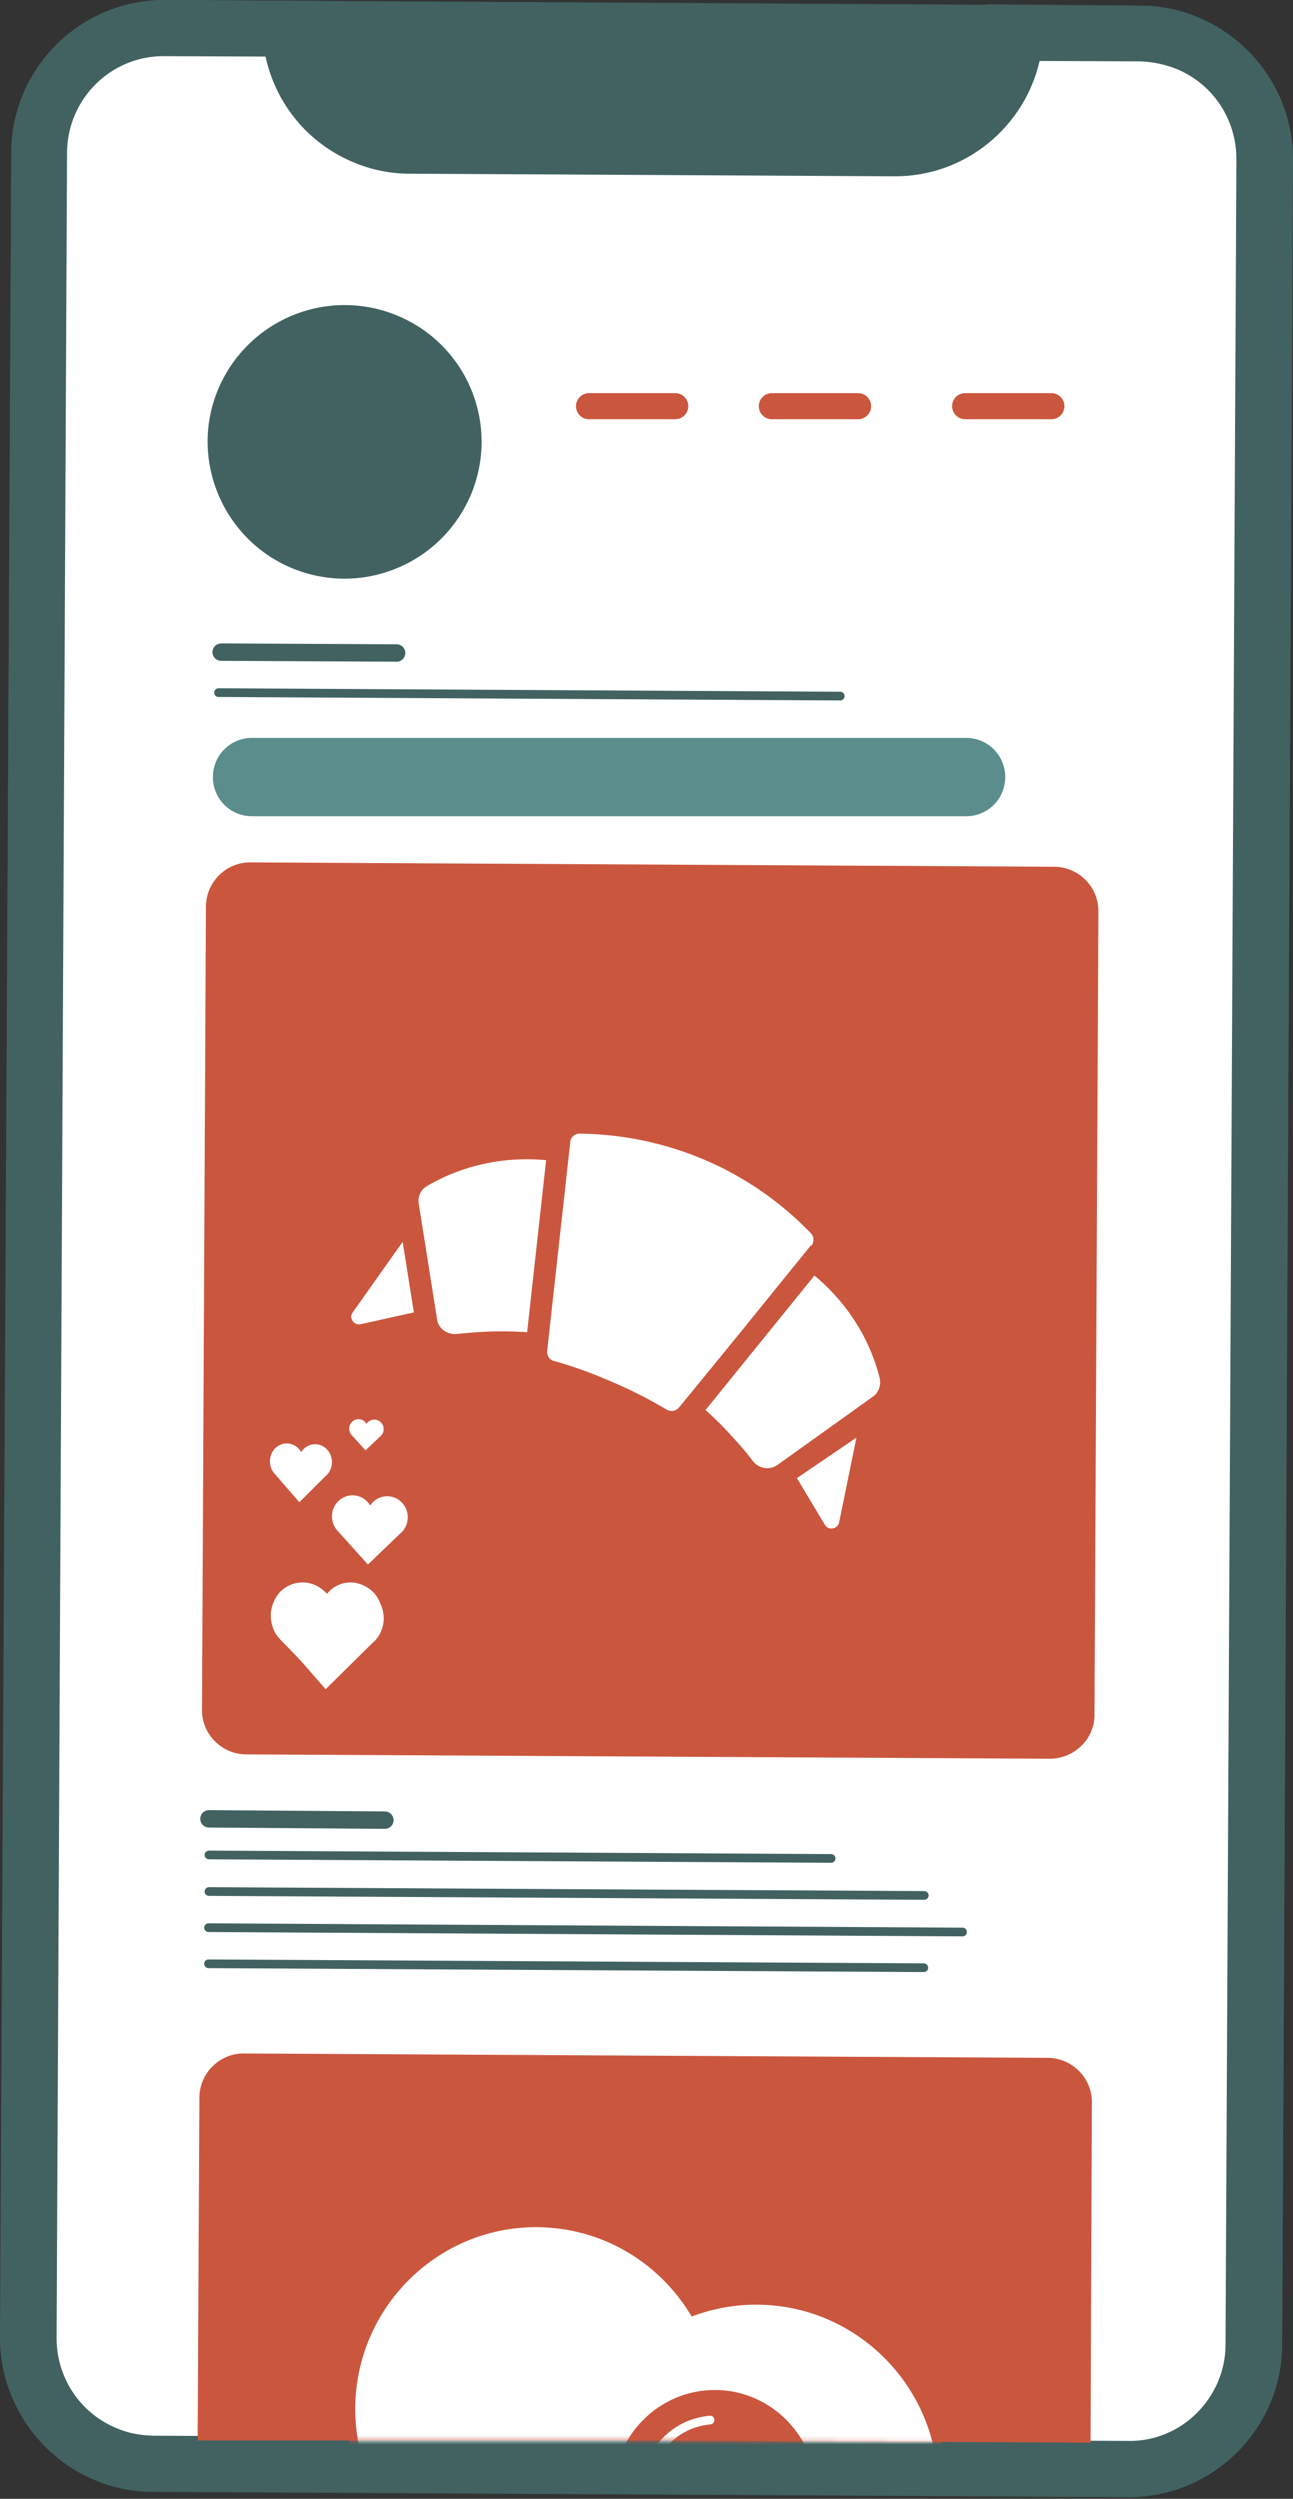 <svg width="297" height="574" viewBox="0 0 297 574" fill="none" xmlns="http://www.w3.org/2000/svg">
<rect x="0" y="0" width="297" height="574" fill="#333333" stroke="none"/>
<g clip-path="url(#clip0)">
<path d="M259.1 573.6L35 572.3C15.7 572.2 0 556.3 0 537L2.6 35C2.7 15.7 18.6 0 37.9 0L262 1.3C281.3 1.4 297 17.3 297 36.6L294.5 538.7C294.4 558 278.5 573.7 259.1 573.6Z" fill="#426262"/>
<path d="M24 563.6C13.3 559 6.4 548.6 6.5 537.1L9 35C9.1 27.4 12.1 20.2 17.5 14.8C23 9.3 30.3 6.4 37.8 6.4L66.7 6.6C67 17.4 73.5 27 83.5 31.3C86.9 32.8 90.4 33.5 94.1 33.5L205.4 34.1C212.8 34.2 219.7 31.3 224.9 26.1C229.9 21.1 232.8 14.5 233 7.5L261.9 7.7C265.7 7.7 269.4 8.5 272.9 10C283.6 14.6 290.5 25 290.4 36.5L288 538.6C287.9 546.2 284.9 553.4 279.5 558.8C274 564.2 266.8 567.2 259.2 567.1L35 565.9C31.2 565.9 27.5 565.1 24 563.6Z" fill="white"/>
<path d="M270.4 15.9C278.7 19.401 284 27.5 284 36.501L281.5 538.6C281.5 544.5 279.1 550.1 274.9 554.3C270.7 558.5 265 560.801 259.2 560.701L35.1 559.5C32.1 559.4 29.3 558.901 26.6 557.701C18.3 554.201 13 546.1 13 537.1L15.4 35.001C15.5 22.701 25.5 12.8 37.7 12.9L61 13.001C63.3 23.701 70.6 32.8 81 37.2C85.2 39.001 89.6 39.901 94.1 39.901L205.4 40.501C221.7 40.6 235.3 29.201 238.8 14.001L261.9 14.101C264.8 14.2 267.7 14.8 270.4 15.9ZM275.4 4.1C271.2 2.3 266.7 1.3 261.8 1.3L226.6 1V6.7C226.5 18.3 217 27.701 205.4 27.701L94.1 27.101C91.2 27.101 88.5 26.5 86 25.401C78.4 22.201 73 14.501 73.1 5.9L73.2 0.2L37.8 0C18.6 -0.1 2.6 15.601 2.6 35.001L0.1 537.1C0.1 551.6 8.9 564.2 21.5 569.6C25.7 571.4 30.2 572.401 35.1 572.401L259.2 573.6C278.5 573.7 294.4 558 294.5 538.6L296.9 36.6C297 22 288.1 9.5 275.4 4.1Z" fill="#426262"/>
<path d="M66.8 130.399C82.8 137.199 101.2 129.799 108.1 113.799C114.9 97.799 107.5 79.399 91.5 72.599C75.5 65.799 57.1 73.199 50.2 89.199C43.4 105.099 50.9 123.599 66.8 130.399Z" fill="#426262"/>
<path d="M241.1 403.999L56.6 402.999C50.9 402.999 46.3 398.299 46.4 392.699L47.3 208.299C47.3 202.599 52 197.999 57.6 198.099L242.1 199.099C247.8 199.099 252.4 203.799 252.3 209.399L251.4 393.799C251.5 399.399 246.8 403.999 241.1 403.999Z" fill="#CB563E"/>
<path d="M250.5 561.101L148 560.601H45.4L45.8 481.901C45.8 476.201 50.5 471.601 56.1 471.701L240.6 472.701C246.3 472.701 250.9 477.401 250.8 483.001L250.5 561.101Z" fill="#CB563E"/>
<path d="M135.3 93.301H155.1" stroke="#CB563E" stroke-width="6" stroke-linecap="round"/>
<path d="M177.3 93.301H197.1" stroke="#CB563E" stroke-width="6" stroke-linecap="round"/>
<path d="M221.7 93.301H241.5" stroke="#CB563E" stroke-width="6" stroke-linecap="round"/>
<path d="M48 417.801L88.4 418.101" stroke="#426262" stroke-width="4" stroke-miterlimit="10" stroke-linecap="round" stroke-linejoin="round"/>
<path d="M48 426.1L190.9 426.9" stroke="#426262" stroke-width="2" stroke-miterlimit="10" stroke-linecap="round" stroke-linejoin="round"/>
<path d="M48 434.5L212.3 435.4" stroke="#426262" stroke-width="2" stroke-miterlimit="10" stroke-linecap="round" stroke-linejoin="round"/>
<path d="M47.9 442.801L221.1 443.801" stroke="#426262" stroke-width="2" stroke-miterlimit="10" stroke-linecap="round" stroke-linejoin="round"/>
<path d="M47.9 451.1L212.2 452" stroke="#426262" stroke-width="2" stroke-miterlimit="10" stroke-linecap="round" stroke-linejoin="round"/>
<path d="M50.8 149.801L91.1 150.001" stroke="#426262" stroke-width="4" stroke-miterlimit="10" stroke-linecap="round" stroke-linejoin="round"/>
<path d="M50.2 159.1L193 159.9" stroke="#426262" stroke-width="2" stroke-miterlimit="10" stroke-linecap="round" stroke-linejoin="round"/>
<path d="M57.9 169.5H221.9C226.9 169.5 230.9 173.5 230.9 178.5C230.9 183.5 226.9 187.5 221.9 187.5H57.9C52.9 187.5 48.9 183.5 48.9 178.5C48.9 173.5 52.9 169.5 57.9 169.5Z" fill="#5A8D8C"/>
<path d="M128.5 262.1L123.2 310C123 312.1 124.1 314.1 126.1 314.9C130.1 316 134.5 317.5 139.3 319.6C144.3 321.7 148.6 324 152.3 326.2C152.7 326.4 153.9 326.8 155.3 326.5C156.3 326.3 157.2 325.7 157.9 324.9L188.3 287.8C189.8 285.9 189.7 283.2 188 281.5C182.9 276.2 174.5 269 162.3 263.9C150.8 259.1 140.4 258 133.3 257.9C130.8 257.8 128.7 259.7 128.5 262.1Z" fill="white" stroke="#CB563E" stroke-width="5" stroke-miterlimit="10"/>
<path d="M123.3 308.7C119.9 308.4 116.1 308.2 111.8 308.4C109.5 308.5 107.3 308.7 105.2 308.9C101.7 309.3 98.4 306.9 97.9 303.4C96.5 294.6 95.1 285.7 93.7 276.9C93.3 274.3 94.5 271.6 96.8 270.3C102.2 267.1 113.2 262.2 128.2 264.3L123.3 308.7Z" fill="white" stroke="#CB563E" stroke-width="5" stroke-miterlimit="10"/>
<path d="M158.6 324.2C161.2 326.4 164 329 166.8 332.2C168.4 333.9 169.8 335.6 171 337.2C173.2 340 177.2 340.6 180.1 338.5C187.4 333.3 194.6 328.1 201.9 322.9C204.1 321.4 205.1 318.6 204.5 316C203 309.9 198.8 298.7 186.7 289.5L158.6 324.2Z" fill="white" stroke="#CB563E" stroke-width="5" stroke-miterlimit="10"/>
<path d="M94 278.801L79 300.001C76.7 303.201 79.6 307.501 83.5 306.601L97.9 303.401L94 278.801Z" fill="white" stroke="#CB563E" stroke-width="5" stroke-miterlimit="10"/>
<path d="M200.4 324.699L195.2 350.199C194.4 353.999 189.3 354.899 187.3 351.499L179.7 338.799L200.4 324.699Z" fill="white" stroke="#CB563E" stroke-width="5" stroke-miterlimit="10"/>
<mask id="mask0" mask-type="alpha" maskUnits="userSpaceOnUse" x="58" y="482" width="182" height="80">
<path d="M239.4 561.099L148.9 560.599H58.3L58.7 491.099C58.7 486.099 62.8 481.999 67.8 482.099L230.7 482.999C235.7 482.999 239.8 487.099 239.7 492.099L239.4 561.099Z" fill="#CB563E"/>
</mask>
<g mask="url(#mask0)">
<path d="M216.5 571.5C216.5 547.7 197.3 528.4 173.7 528.4C168.6 528.4 163.8 529.3 159.3 530.9C151.8 518.7 138.4 510.6 123.1 510.6C99.7 510.6 80.6 529.8 80.6 553.4C80.6 559.2 81.8 564.8 83.8 569.8L216.5 571.5Z" fill="white" stroke="#CB563E" stroke-width="2" stroke-miterlimit="10"/>
<path d="M187.6 572.8C187.6 559.7 177.1 549 164.2 549C151.3 549 140.8 559.6 140.8 572.8H187.6Z" fill="#CB563E"/>
<path d="M147.5 571.7C147.5 571.7 149.6 557.3 163.1 555.9" stroke="white" stroke-width="2" stroke-miterlimit="10" stroke-linecap="round" stroke-linejoin="round"/>
</g>
<path d="M77.7 364.1C78.6 363.7 79.5 363.5 80.5 363.5C81.5 363.5 82.4 363.7 83.3 364.1C84.2 364.5 85 365 85.7 365.7C86.4 366.4 86.9 367.2 87.3 368.2C87.7 369.1 87.9 370.1 87.9 371.1C87.9 372.1 87.7 373.1 87.3 374C86.9 374.9 86.4 375.8 85.7 376.5L75.8 386.8C75.4 387.3 74.6 387.3 74.2 386.8L64.3 376.5C62.9 375.1 62.2 373.1 62.2 371.1C62.2 369.1 63 367.2 64.3 365.7C65.7 364.3 67.5 363.5 69.5 363.5C71.5 363.5 73.3 364.3 74.7 365.7L75.1 366.1L75.5 365.7C76 365.1 76.8 364.5 77.7 364.1ZM80.5 365.9C79.8 365.9 79.2 366 78.6 366.3C78 366.6 77.4 367 77 367.4L75.8 368.6C75.4 369.1 74.6 369.1 74.2 368.6L73 367.4C72.1 366.4 70.8 365.9 69.4 365.9C68.1 365.9 66.8 366.5 65.8 367.4C64.9 368.4 64.3 369.7 64.3 371.1C64.3 372.5 64.8 373.8 65.8 374.8L74.9 384.3L84 374.8C84.5 374.3 84.8 373.7 85.1 373.1C85.4 372.5 85.5 371.8 85.5 371.1C85.5 370.4 85.4 369.7 85.1 369.1C84.8 368.5 84.5 367.9 84 367.4C83.5 366.9 83 366.5 82.4 366.3C81.8 366 81.1 365.9 80.5 365.9Z" fill="white"/>
</g>
<path d="M76.25 335.857C76.25 333.586 74.518 331.744 72.382 331.744C71.05 331.744 69.875 332.461 69.178 333.553C68.5 332.361 67.271 331.564 65.868 331.564C63.732 331.564 62 333.407 62 335.678C62 336.854 62.463 337.912 63.206 338.663L68.755 345.077L74.761 339.101C75.667 338.347 76.25 337.173 76.25 335.857Z" fill="white"/>
<g clip-path="url(#clip1)">
<path d="M88.125 328.272C88.125 327.07 87.162 326.095 85.976 326.095C85.236 326.095 84.583 326.475 84.196 327.053C83.819 326.422 83.136 326 82.357 326C81.17 326 80.208 326.975 80.208 328.178C80.208 328.8 80.465 329.36 80.878 329.758L83.961 333.154L87.297 329.99C87.801 329.591 88.125 328.969 88.125 328.272Z" fill="white"/>
</g>
<g clip-path="url(#clip2)">
<path d="M93.667 348.536C93.667 345.865 91.549 343.697 88.939 343.697C87.311 343.697 85.876 344.541 85.023 345.825C84.195 344.423 82.693 343.486 80.977 343.486C78.367 343.486 76.25 345.654 76.25 348.325C76.25 349.709 76.816 350.954 77.724 351.837L84.506 359.384L91.846 352.352C92.954 351.465 93.667 350.085 93.667 348.536Z" fill="white"/>
</g>
<g clip-path="url(#clip3)">
<path d="M88.125 371.729C88.125 367.722 85.045 364.471 81.249 364.471C78.881 364.471 76.792 365.737 75.552 367.663C74.348 365.56 72.163 364.154 69.667 364.154C65.871 364.154 62.791 367.405 62.791 371.413C62.791 373.489 63.615 375.356 64.936 376.681L74.8 388L85.477 377.453C87.088 376.123 88.125 374.052 88.125 371.729Z" fill="white"/>
</g>
<path d="M88.125 371.729C88.125 367.722 85.045 364.471 81.249 364.471C78.881 364.471 76.792 365.737 75.552 367.663C74.348 365.56 72.163 364.154 69.667 364.154C65.871 364.154 62.791 367.405 62.791 371.413C62.791 373.489 63.615 375.356 64.936 376.681L74.8 388L85.477 377.453C87.088 376.123 88.125 374.052 88.125 371.729Z" fill="white"/>
<defs>
<clipPath id="clip0">
<rect width="296.9" height="573.6" fill="white"/>
</clipPath>
<clipPath id="clip1">
<rect x="80.208" y="326" width="7.917" height="7.154" fill="white"/>
</clipPath>
<clipPath id="clip2">
<rect x="76.25" y="343.486" width="17.417" height="15.897" fill="white"/>
</clipPath>
<clipPath id="clip3">
<rect x="62.791" y="364.154" width="25.333" height="23.846" fill="white"/>
</clipPath>
</defs>
</svg>
